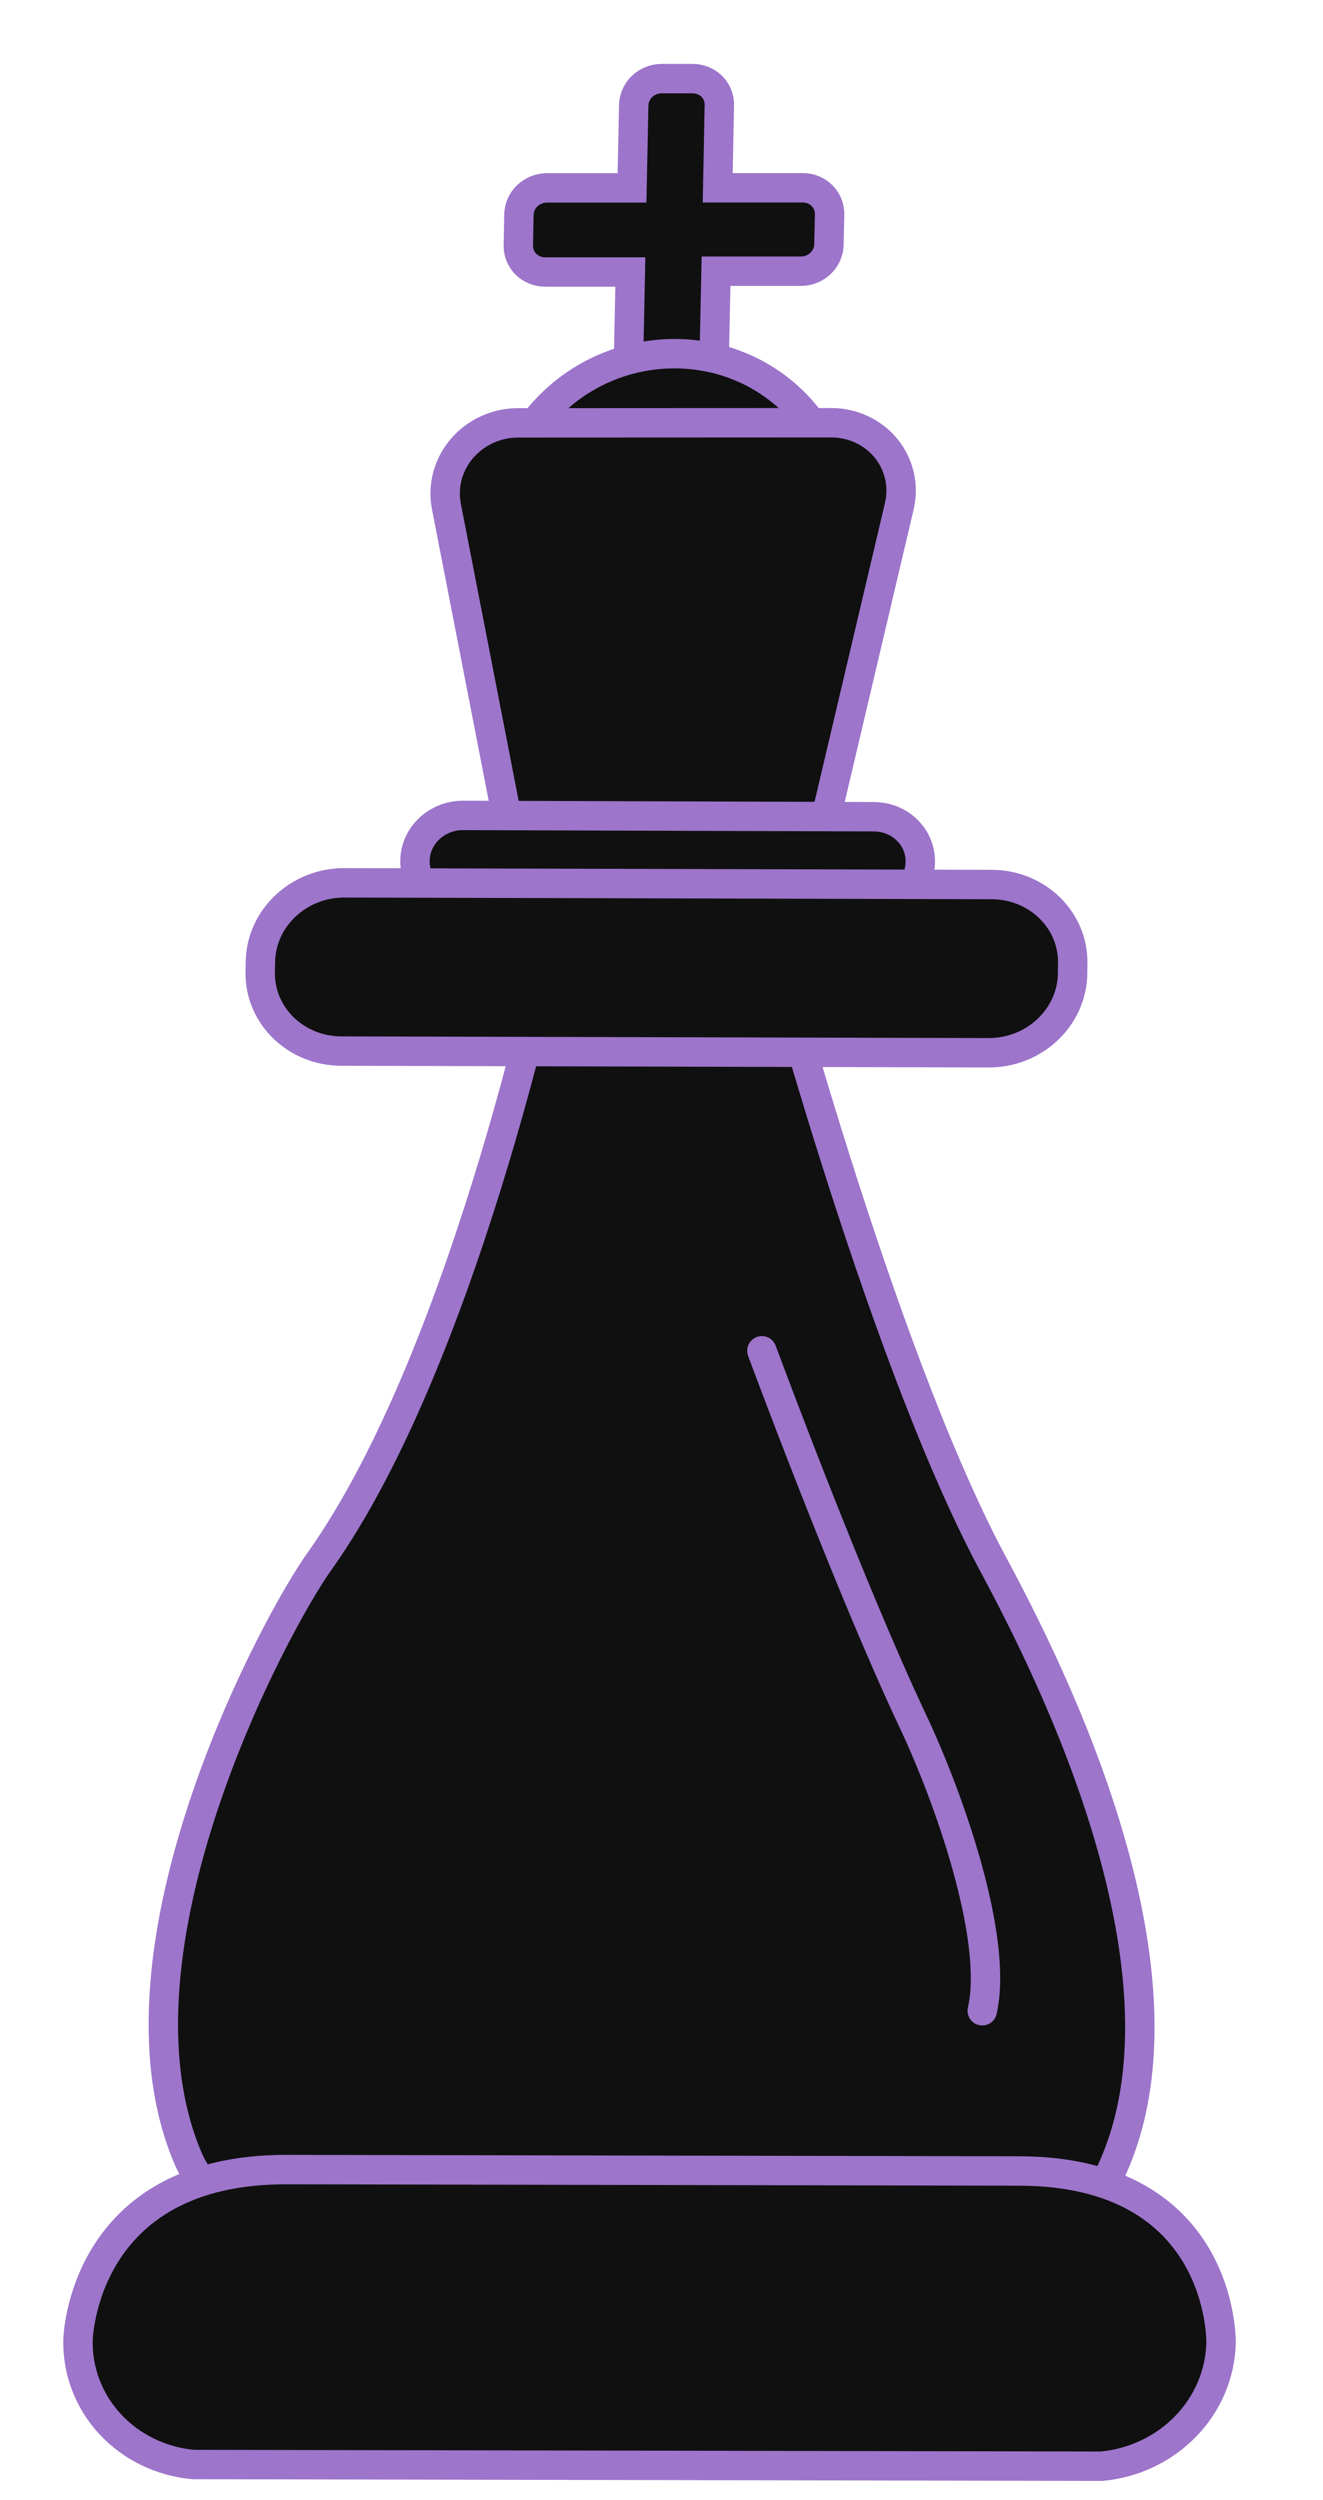 <?xml version="1.0" encoding="UTF-8"?> <svg xmlns="http://www.w3.org/2000/svg" width="18" height="34" viewBox="0 0 18 34" fill="none"> <path d="M10.922 2.554L9.765 2.554L9.787 1.43C9.789 1.334 9.752 1.242 9.684 1.174C9.615 1.107 9.521 1.069 9.423 1.069L9.002 1.069C8.903 1.069 8.808 1.107 8.736 1.175C8.665 1.243 8.624 1.335 8.622 1.431L8.599 2.555L7.442 2.555C7.392 2.555 7.343 2.565 7.296 2.583C7.25 2.602 7.207 2.63 7.172 2.664C7.136 2.699 7.108 2.74 7.089 2.785C7.07 2.83 7.06 2.879 7.06 2.927L7.052 3.338C7.051 3.385 7.06 3.433 7.078 3.477C7.096 3.521 7.122 3.561 7.156 3.594C7.191 3.628 7.231 3.654 7.276 3.672C7.321 3.69 7.37 3.7 7.419 3.699L8.576 3.699L8.553 4.823C8.551 4.919 8.589 5.011 8.657 5.079C8.725 5.146 8.819 5.184 8.918 5.184L9.339 5.184C9.438 5.184 9.533 5.146 9.604 5.078C9.675 5.01 9.716 4.918 9.718 4.822L9.742 3.688L10.899 3.688C10.998 3.688 11.093 3.649 11.164 3.582C11.235 3.514 11.277 3.422 11.278 3.326L11.287 2.925C11.289 2.877 11.281 2.829 11.264 2.784C11.247 2.739 11.22 2.697 11.187 2.663C11.152 2.628 11.111 2.601 11.066 2.582C11.021 2.563 10.972 2.554 10.922 2.554V2.554Z" fill="#101010" stroke="#9D75CB" stroke-width="0.4" stroke-miterlimit="10"></path> <path d="M9.084 9.307C10.362 9.306 11.419 8.299 11.444 7.057C11.469 5.816 10.454 4.81 9.175 4.81C7.897 4.811 6.841 5.818 6.815 7.06C6.79 8.302 7.806 9.308 9.084 9.307Z" fill="#101010" stroke="#9D75CB" stroke-width="0.4" stroke-miterlimit="10"></path> <path d="M10.957 12.307L7.129 12.309L6.073 6.885C6.047 6.748 6.052 6.607 6.088 6.471C6.125 6.335 6.192 6.208 6.285 6.099C6.378 5.991 6.494 5.903 6.625 5.843C6.756 5.783 6.899 5.751 7.043 5.751L11.31 5.749C11.454 5.749 11.595 5.78 11.724 5.84C11.853 5.9 11.966 5.988 12.055 6.096C12.143 6.205 12.205 6.331 12.237 6.467C12.268 6.603 12.268 6.745 12.236 6.882L10.957 12.307Z" fill="#101010" stroke="#9D75CB" stroke-width="0.4" stroke-miterlimit="10"></path> <path d="M11.889 11.107L6.3 11.089C5.945 11.088 5.652 11.362 5.646 11.701L5.646 11.703C5.64 12.042 5.923 12.318 6.278 12.319L11.867 12.336C12.223 12.338 12.515 12.063 12.521 11.724L12.521 11.723C12.527 11.383 12.244 11.108 11.889 11.107Z" fill="#101010" stroke="#9D75CB" stroke-width="0.4" stroke-miterlimit="10"></path> <path d="M13.489 21.228C11.93 18.297 10.404 12.464 10.404 12.464L7.573 12.466C7.573 12.466 6.397 18.354 4.343 21.238C3.739 22.084 1.347 26.524 2.561 29.357C3.689 31.977 13.883 32.15 15.108 29.549C16.445 26.715 14.048 22.276 13.489 21.228Z" fill="#101010" stroke="#9D75CB" stroke-width="0.4" stroke-miterlimit="10"></path> <path d="M13.493 12.029L4.684 12.006C4.064 12.005 3.554 12.484 3.543 13.077L3.54 13.218C3.53 13.81 4.023 14.292 4.643 14.294L13.452 14.317C14.072 14.318 14.582 13.839 14.593 13.246L14.595 13.105C14.606 12.513 14.113 12.031 13.493 12.029Z" fill="#101010" stroke="#9D75CB" stroke-width="0.4" stroke-miterlimit="10"></path> <path d="M16.613 31.855C16.613 31.855 16.656 29.529 13.865 29.524L3.895 29.505C1.104 29.5 1.061 31.826 1.061 31.826C1.053 32.247 1.209 32.654 1.498 32.966C1.787 33.279 2.189 33.474 2.625 33.516V33.516L14.987 33.539C15.424 33.499 15.833 33.305 16.134 32.994C16.435 32.682 16.605 32.277 16.613 31.855V31.855Z" fill="#101010" stroke="#9D75CB" stroke-width="0.4" stroke-miterlimit="10"></path> <path d="M10.366 18.37C10.366 18.37 11.533 21.526 12.417 23.4C12.909 24.44 13.588 26.359 13.364 27.345" fill="#101010"></path> <path d="M10.366 18.37C10.366 18.37 11.533 21.526 12.417 23.4C12.909 24.44 13.588 26.359 13.364 27.345" stroke="#9D75CB" stroke-width="0.4" stroke-miterlimit="10" stroke-linecap="round"></path> </svg> 